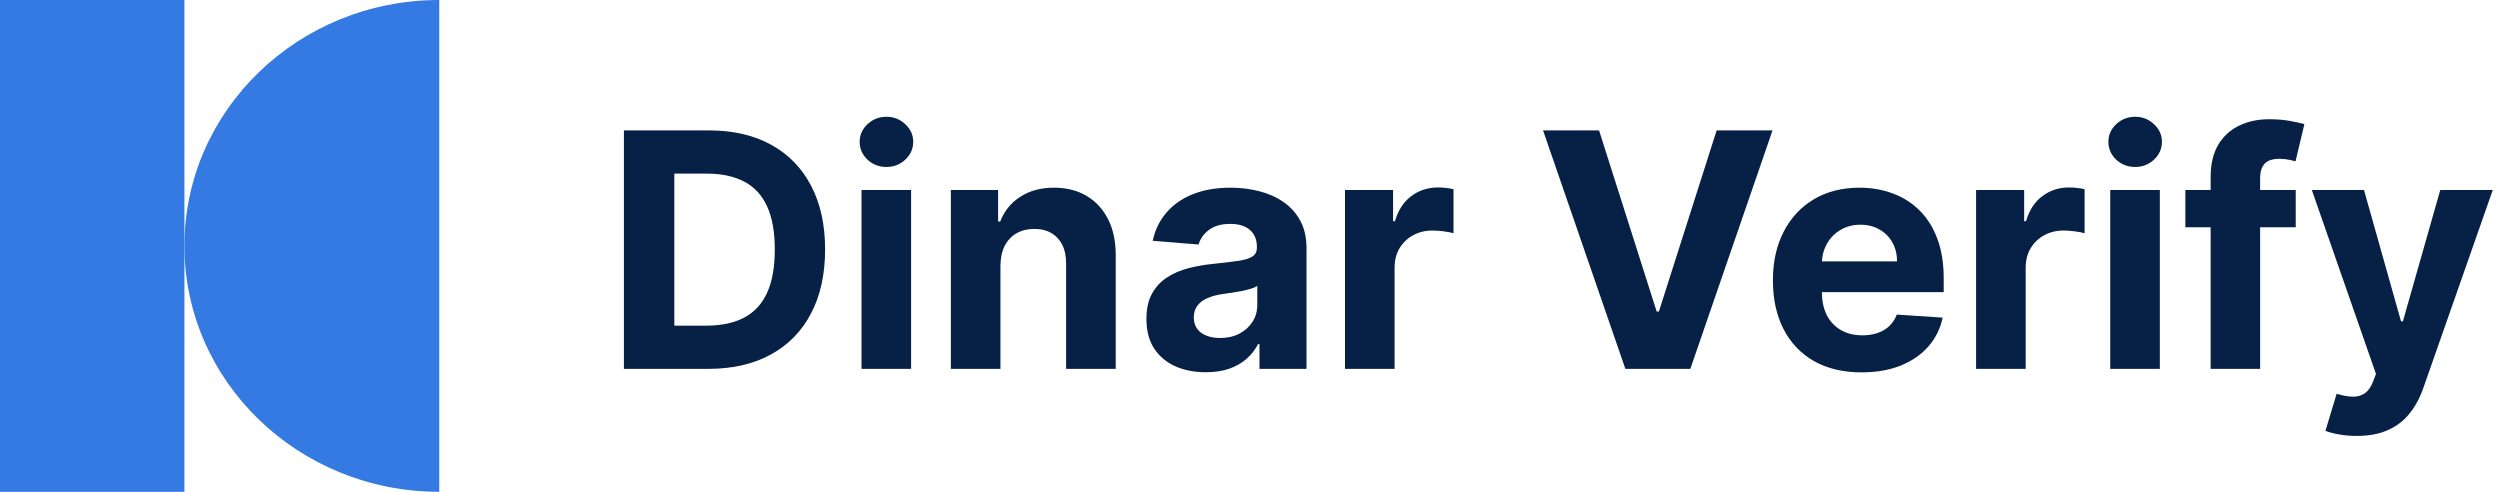 <svg width="122" height="24" viewBox="0 0 122 24" fill="none" xmlns="http://www.w3.org/2000/svg">
<path d="M34.572 18H30.447V6.364H34.606C35.776 6.364 36.784 6.597 37.629 7.062C38.473 7.525 39.123 8.189 39.578 9.057C40.036 9.924 40.265 10.962 40.265 12.171C40.265 13.383 40.036 14.424 39.578 15.296C39.123 16.167 38.47 16.835 37.617 17.301C36.769 17.767 35.754 18 34.572 18ZM32.907 15.892H34.47C35.197 15.892 35.809 15.763 36.305 15.506C36.805 15.244 37.18 14.841 37.43 14.296C37.684 13.746 37.81 13.038 37.81 12.171C37.81 11.311 37.684 10.608 37.43 10.062C37.18 9.517 36.807 9.116 36.31 8.858C35.814 8.6 35.203 8.472 34.475 8.472H32.907V15.892ZM42.042 18V9.273H44.462V18H42.042ZM43.258 8.148C42.898 8.148 42.589 8.028 42.332 7.79C42.078 7.547 41.951 7.258 41.951 6.92C41.951 6.587 42.078 6.301 42.332 6.062C42.589 5.82 42.898 5.699 43.258 5.699C43.618 5.699 43.925 5.82 44.178 6.062C44.436 6.301 44.565 6.587 44.565 6.92C44.565 7.258 44.436 7.547 44.178 7.79C43.925 8.028 43.618 8.148 43.258 8.148ZM48.822 12.954V18H46.401V9.273H48.708V10.812H48.81C49.004 10.305 49.328 9.903 49.782 9.608C50.237 9.309 50.788 9.159 51.435 9.159C52.042 9.159 52.57 9.292 53.021 9.557C53.471 9.822 53.822 10.201 54.072 10.693C54.322 11.182 54.447 11.765 54.447 12.443V18H52.026V12.875C52.03 12.341 51.894 11.924 51.617 11.625C51.341 11.322 50.96 11.171 50.475 11.171C50.15 11.171 49.862 11.241 49.612 11.381C49.365 11.521 49.172 11.725 49.032 11.994C48.896 12.259 48.826 12.579 48.822 12.954ZM58.843 18.165C58.286 18.165 57.79 18.068 57.355 17.875C56.919 17.678 56.574 17.388 56.321 17.006C56.071 16.619 55.946 16.138 55.946 15.562C55.946 15.078 56.035 14.671 56.212 14.341C56.391 14.011 56.633 13.746 56.94 13.546C57.247 13.345 57.595 13.193 57.985 13.091C58.379 12.989 58.792 12.917 59.224 12.875C59.731 12.822 60.141 12.773 60.451 12.727C60.762 12.678 60.987 12.606 61.127 12.511C61.267 12.417 61.337 12.277 61.337 12.091V12.057C61.337 11.697 61.224 11.419 60.997 11.222C60.773 11.025 60.455 10.926 60.042 10.926C59.606 10.926 59.26 11.023 59.002 11.216C58.745 11.405 58.574 11.644 58.491 11.932L56.252 11.75C56.366 11.22 56.589 10.761 56.923 10.375C57.256 9.985 57.686 9.686 58.212 9.477C58.743 9.265 59.356 9.159 60.053 9.159C60.538 9.159 61.002 9.216 61.446 9.33C61.892 9.443 62.288 9.619 62.633 9.858C62.981 10.097 63.256 10.403 63.457 10.778C63.658 11.15 63.758 11.595 63.758 12.114V18H61.462V16.79H61.394C61.254 17.062 61.067 17.303 60.832 17.511C60.597 17.716 60.315 17.877 59.985 17.994C59.656 18.108 59.275 18.165 58.843 18.165ZM59.536 16.494C59.892 16.494 60.207 16.424 60.48 16.284C60.752 16.14 60.966 15.947 61.122 15.704C61.277 15.462 61.355 15.188 61.355 14.881V13.954C61.279 14.004 61.175 14.049 61.042 14.091C60.913 14.129 60.767 14.165 60.605 14.199C60.442 14.229 60.279 14.258 60.116 14.284C59.953 14.307 59.805 14.328 59.673 14.347C59.389 14.388 59.141 14.454 58.928 14.546C58.716 14.636 58.552 14.759 58.434 14.915C58.317 15.066 58.258 15.256 58.258 15.483C58.258 15.812 58.377 16.064 58.616 16.239C58.858 16.409 59.165 16.494 59.536 16.494ZM65.636 18V9.273H67.982V10.796H68.073C68.232 10.254 68.499 9.845 68.874 9.568C69.249 9.288 69.681 9.148 70.17 9.148C70.291 9.148 70.422 9.155 70.562 9.17C70.702 9.186 70.825 9.206 70.931 9.233V11.381C70.818 11.347 70.66 11.316 70.46 11.29C70.259 11.263 70.075 11.25 69.909 11.25C69.552 11.25 69.234 11.328 68.954 11.483C68.677 11.634 68.458 11.847 68.295 12.119C68.136 12.392 68.056 12.706 68.056 13.062V18H65.636ZM78.034 6.364L80.846 15.204H80.954L83.772 6.364H86.499L82.488 18H79.318L75.301 6.364H78.034ZM90.847 18.171C89.95 18.171 89.177 17.989 88.529 17.625C87.885 17.258 87.389 16.739 87.041 16.068C86.692 15.394 86.518 14.597 86.518 13.676C86.518 12.778 86.692 11.991 87.041 11.312C87.389 10.634 87.88 10.106 88.512 9.727C89.149 9.348 89.895 9.159 90.751 9.159C91.327 9.159 91.863 9.252 92.359 9.438C92.859 9.619 93.294 9.894 93.666 10.261C94.041 10.629 94.332 11.091 94.541 11.648C94.749 12.201 94.853 12.848 94.853 13.591V14.256H87.484V12.756H92.575C92.575 12.407 92.499 12.098 92.347 11.829C92.196 11.561 91.986 11.35 91.717 11.199C91.452 11.044 91.143 10.966 90.791 10.966C90.423 10.966 90.097 11.051 89.813 11.222C89.533 11.388 89.313 11.614 89.154 11.898C88.995 12.178 88.914 12.491 88.91 12.835V14.261C88.91 14.693 88.99 15.066 89.149 15.381C89.311 15.695 89.541 15.938 89.836 16.108C90.132 16.278 90.482 16.364 90.887 16.364C91.156 16.364 91.402 16.326 91.626 16.25C91.849 16.174 92.041 16.061 92.2 15.909C92.359 15.758 92.48 15.572 92.563 15.352L94.802 15.5C94.688 16.038 94.455 16.508 94.103 16.909C93.755 17.307 93.304 17.617 92.751 17.841C92.202 18.061 91.567 18.171 90.847 18.171ZM96.433 18V9.273H98.779V10.796H98.87C99.029 10.254 99.296 9.845 99.671 9.568C100.046 9.288 100.478 9.148 100.967 9.148C101.088 9.148 101.219 9.155 101.359 9.17C101.499 9.186 101.622 9.206 101.728 9.233V11.381C101.615 11.347 101.457 11.316 101.257 11.29C101.056 11.263 100.872 11.25 100.705 11.25C100.349 11.25 100.031 11.328 99.751 11.483C99.474 11.634 99.255 11.847 99.092 12.119C98.933 12.392 98.853 12.706 98.853 13.062V18H96.433ZM102.98 18V9.273H105.4V18H102.98ZM104.195 8.148C103.836 8.148 103.527 8.028 103.269 7.79C103.016 7.547 102.889 7.258 102.889 6.92C102.889 6.587 103.016 6.301 103.269 6.062C103.527 5.82 103.836 5.699 104.195 5.699C104.555 5.699 104.862 5.82 105.116 6.062C105.374 6.301 105.502 6.587 105.502 6.92C105.502 7.258 105.374 7.547 105.116 7.79C104.862 8.028 104.555 8.148 104.195 8.148ZM112.032 9.273V11.091H106.646V9.273H112.032ZM107.879 18V8.642C107.879 8.009 108.002 7.485 108.248 7.068C108.498 6.652 108.839 6.339 109.271 6.131C109.703 5.922 110.193 5.818 110.742 5.818C111.114 5.818 111.453 5.847 111.759 5.903C112.07 5.96 112.301 6.011 112.453 6.057L112.021 7.875C111.926 7.845 111.809 7.816 111.669 7.79C111.532 7.763 111.392 7.75 111.248 7.75C110.892 7.75 110.644 7.833 110.504 8C110.364 8.163 110.294 8.392 110.294 8.688V18H107.879ZM115.005 21.273C114.698 21.273 114.41 21.248 114.142 21.199C113.876 21.153 113.657 21.095 113.482 21.023L114.028 19.216C114.312 19.303 114.568 19.35 114.795 19.358C115.026 19.366 115.225 19.312 115.392 19.199C115.562 19.085 115.7 18.892 115.806 18.619L115.948 18.25L112.818 9.273H115.363L117.17 15.682H117.261L119.085 9.273H121.647L118.255 18.943C118.092 19.413 117.871 19.822 117.59 20.171C117.314 20.523 116.963 20.794 116.539 20.983C116.115 21.176 115.604 21.273 115.005 21.273Z" fill="#062046"/>
<path d="M9 12C9 5.373 14.568 0 21.436 0V24C14.568 24 9 18.627 9 12Z" fill="#347AE2"/>
<rect width="9" height="24" fill="#347AE2"/>
</svg>
